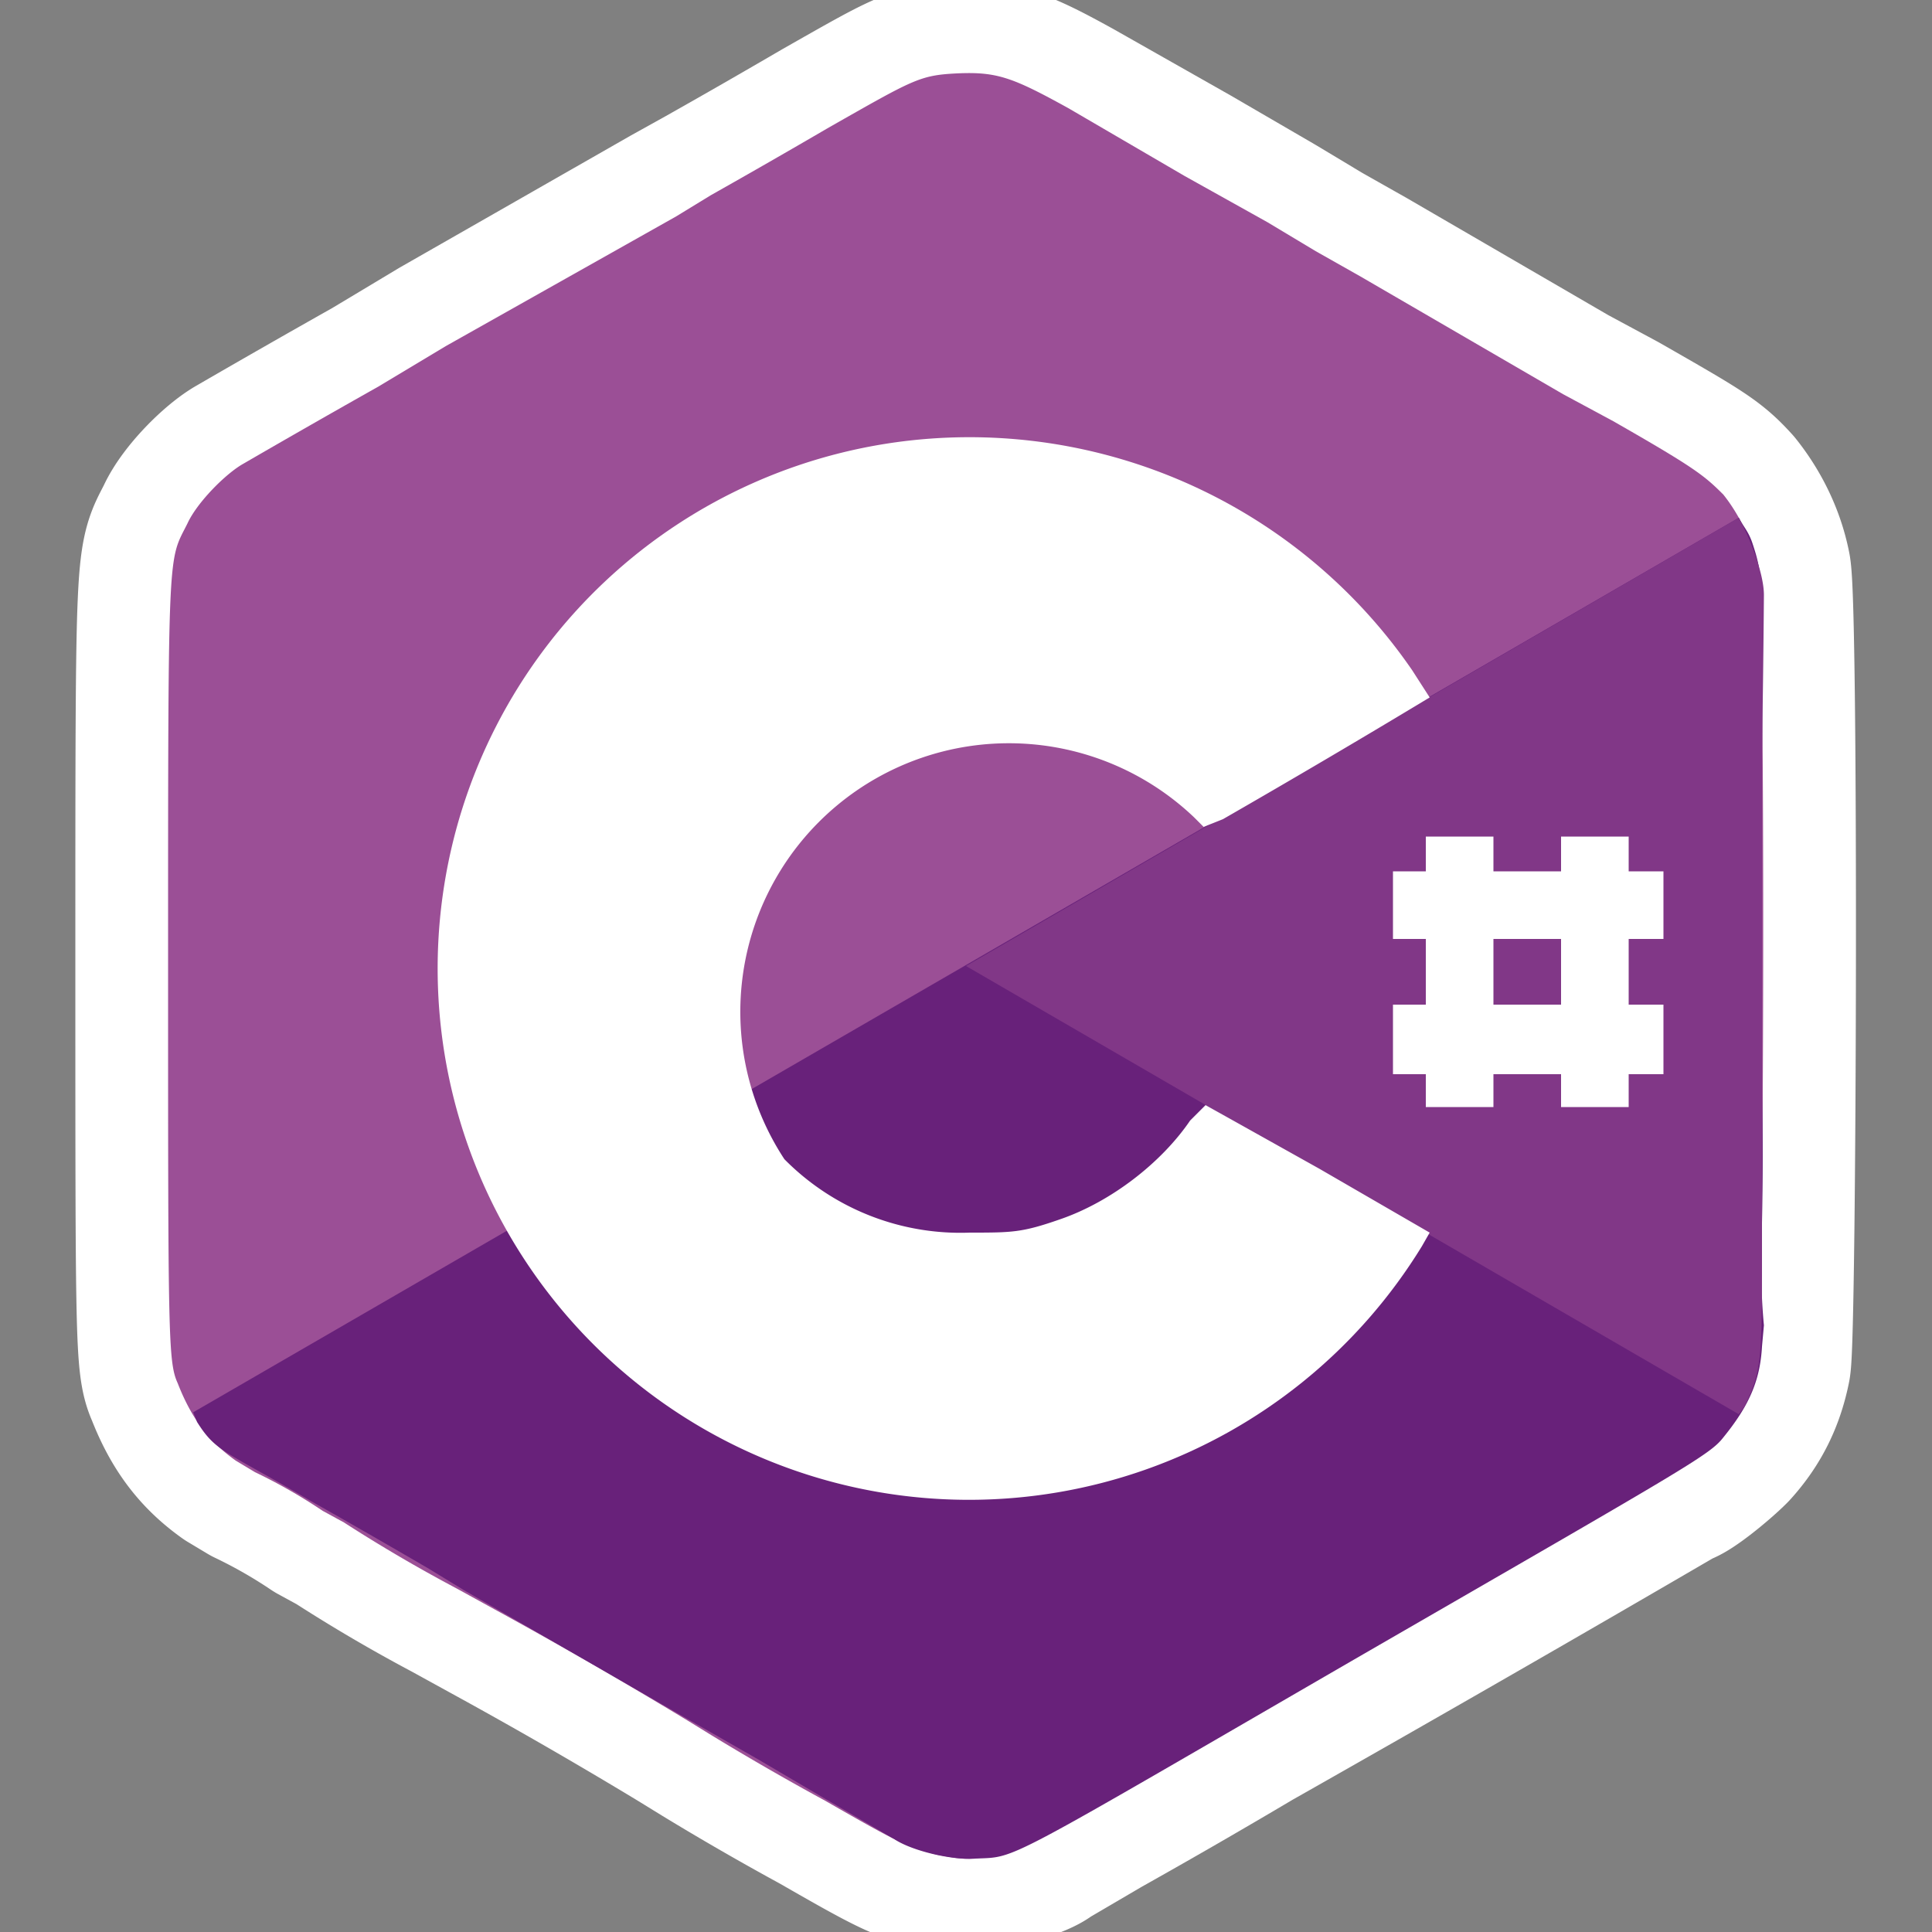 <svg xmlns="http://www.w3.org/2000/svg" version="1" width="1000" height="1000">
  <rect width="100%" height="100%" fill="#808080" stroke="none"/>
  <path d="M495 39c-19 1-22 2-66 27a4736 4736 0 0 1-61 35l-18 11-119 68-35 20a6693 6693 0 0 0-70 40c-9 5-24 21-29 32-10 20-10 7-10 227 0 194 0 206 5 217 7 19 16 31 30 40l10 7a276 276 0 0 1 35 19l11 6a789 789 0 0 0 58 34l20 12a2624 2624 0 0 1 99 57l13 7a1414 1414 0 0 0 59 34c40 23 43 25 58 28 11 3 15 3 26 1l27-9 29-17a3733 3733 0 0 0 78-45 20195 20195 0 0 0 221-127c3 0 18-12 25-20 10-10 16-23 19-38 3-17 4-394 0-411-3-14-10-28-18-38-10-10-15-14-57-37l-26-15-105-61-23-13-25-14-43-25-60-34c-29-17-37-20-58-18z" fill="none"/>
  <path d="M495 39c-19 1-22 3-66 28a4736 4736 0 0 1-61 35l-18 10-119 68-35 21a6693 6693 0 0 0-70 40c-9 5-24 20-29 31-10 20-10 8-10 228 0 193 0 206 5 217 7 18 16 30 30 40l10 6a276 276 0 0 1 35 20l11 6a789 789 0 0 0 58 34l20 11a2624 2624 0 0 1 99 57l13 8a1414 1414 0 0 0 59 34c40 23 43 24 58 28 11 2 15 2 26 0 8-1 24-6 27-9l29-17a3733 3733 0 0 0 78-45 20195 20195 0 0 0 221-127c3 0 18-12 25-19 10-11 16-23 19-38 3-17 4-394 0-411-3-15-10-28-18-38-10-11-15-14-57-38l-26-14-105-61-23-13-25-15-43-25-60-34c-29-16-37-19-58-18z" fill="none" stroke="#fff" stroke-linecap="round" stroke-linejoin="round" stroke-width="96"/>
  <path d="M495 38c-19 1-22 3-66 28a4736 4736 0 0 1-61 35l-18 11-119 67-35 21a6693 6693 0 0 0-70 40c-9 5-24 20-29 31-10 20-10 8-10 228 0 194 0 206 5 217 7 18 16 30 30 40l10 6a276 276 0 0 1 35 20l11 6a789 789 0 0 0 58 34l20 11a2624 2624 0 0 1 99 57l13 8a1414 1414 0 0 0 59 34c40 23 43 24 58 28 11 2 15 3 26 1 8-2 24-7 27-10l29-17a3733 3733 0 0 0 78-45 20195 20195 0 0 0 221-127c3 0 18-12 25-19 10-10 16-23 19-38 3-17 4-394 0-411-3-14-10-28-18-38-10-10-15-14-57-38l-26-14-105-61-23-13-25-15-43-24-60-35c-29-16-37-19-58-18z" fill="#9b4f96" fill-rule="evenodd"/>
  <path d="M102 736c10 16 15 15 59 41a4723 4723 0 0 1 61 35l18 11 118 68 35 20 34 20 36 21c9 6 30 11 42 10 22-1 11 4 201-106 168-97 179-103 186-112 13-16 19-29 20-47l1-11a291 291 0 0 1-1-41v-12a1582 1582 0 0 0 0-67v-23a2592 2592 0 0 1 0-114 409 409 0 0 1 0-38v-46c0-45 0-49-5-64-2-6-5-9-7-13L100 731l2 5z" fill="#68217a" fill-rule="evenodd"/>
  <path d="M903 728c8-17 9-21 9-72V388a8294 8294 0 0 0 1-80c0-11-7-29-13-40L500 500l400 232 3-4z" fill="#813787" fill-rule="evenodd"/>
  <path d="M482 227a275 275 0 1 0 254 418l4-7-57-33-59-33-8 8c-15 22-41 42-67 51-20 7-25 7-47 7a128 128 0 0 1-96-38 139 139 0 0 1 212-177l5 5 10-4a5945 5945 0 0 0 107-63l-9-14a278 278 0 0 0-249-120zm256 206v18h-17v35h17v34h-17v36h17v17h35v-17h35v17h35v-17h18v-36h-18v-34h18v-35h-18v-18h-35v18h-35v-18h-35zm35 53h35v34h-35v-34z" fill="#fff" fill-rule="evenodd"/>
</svg>
